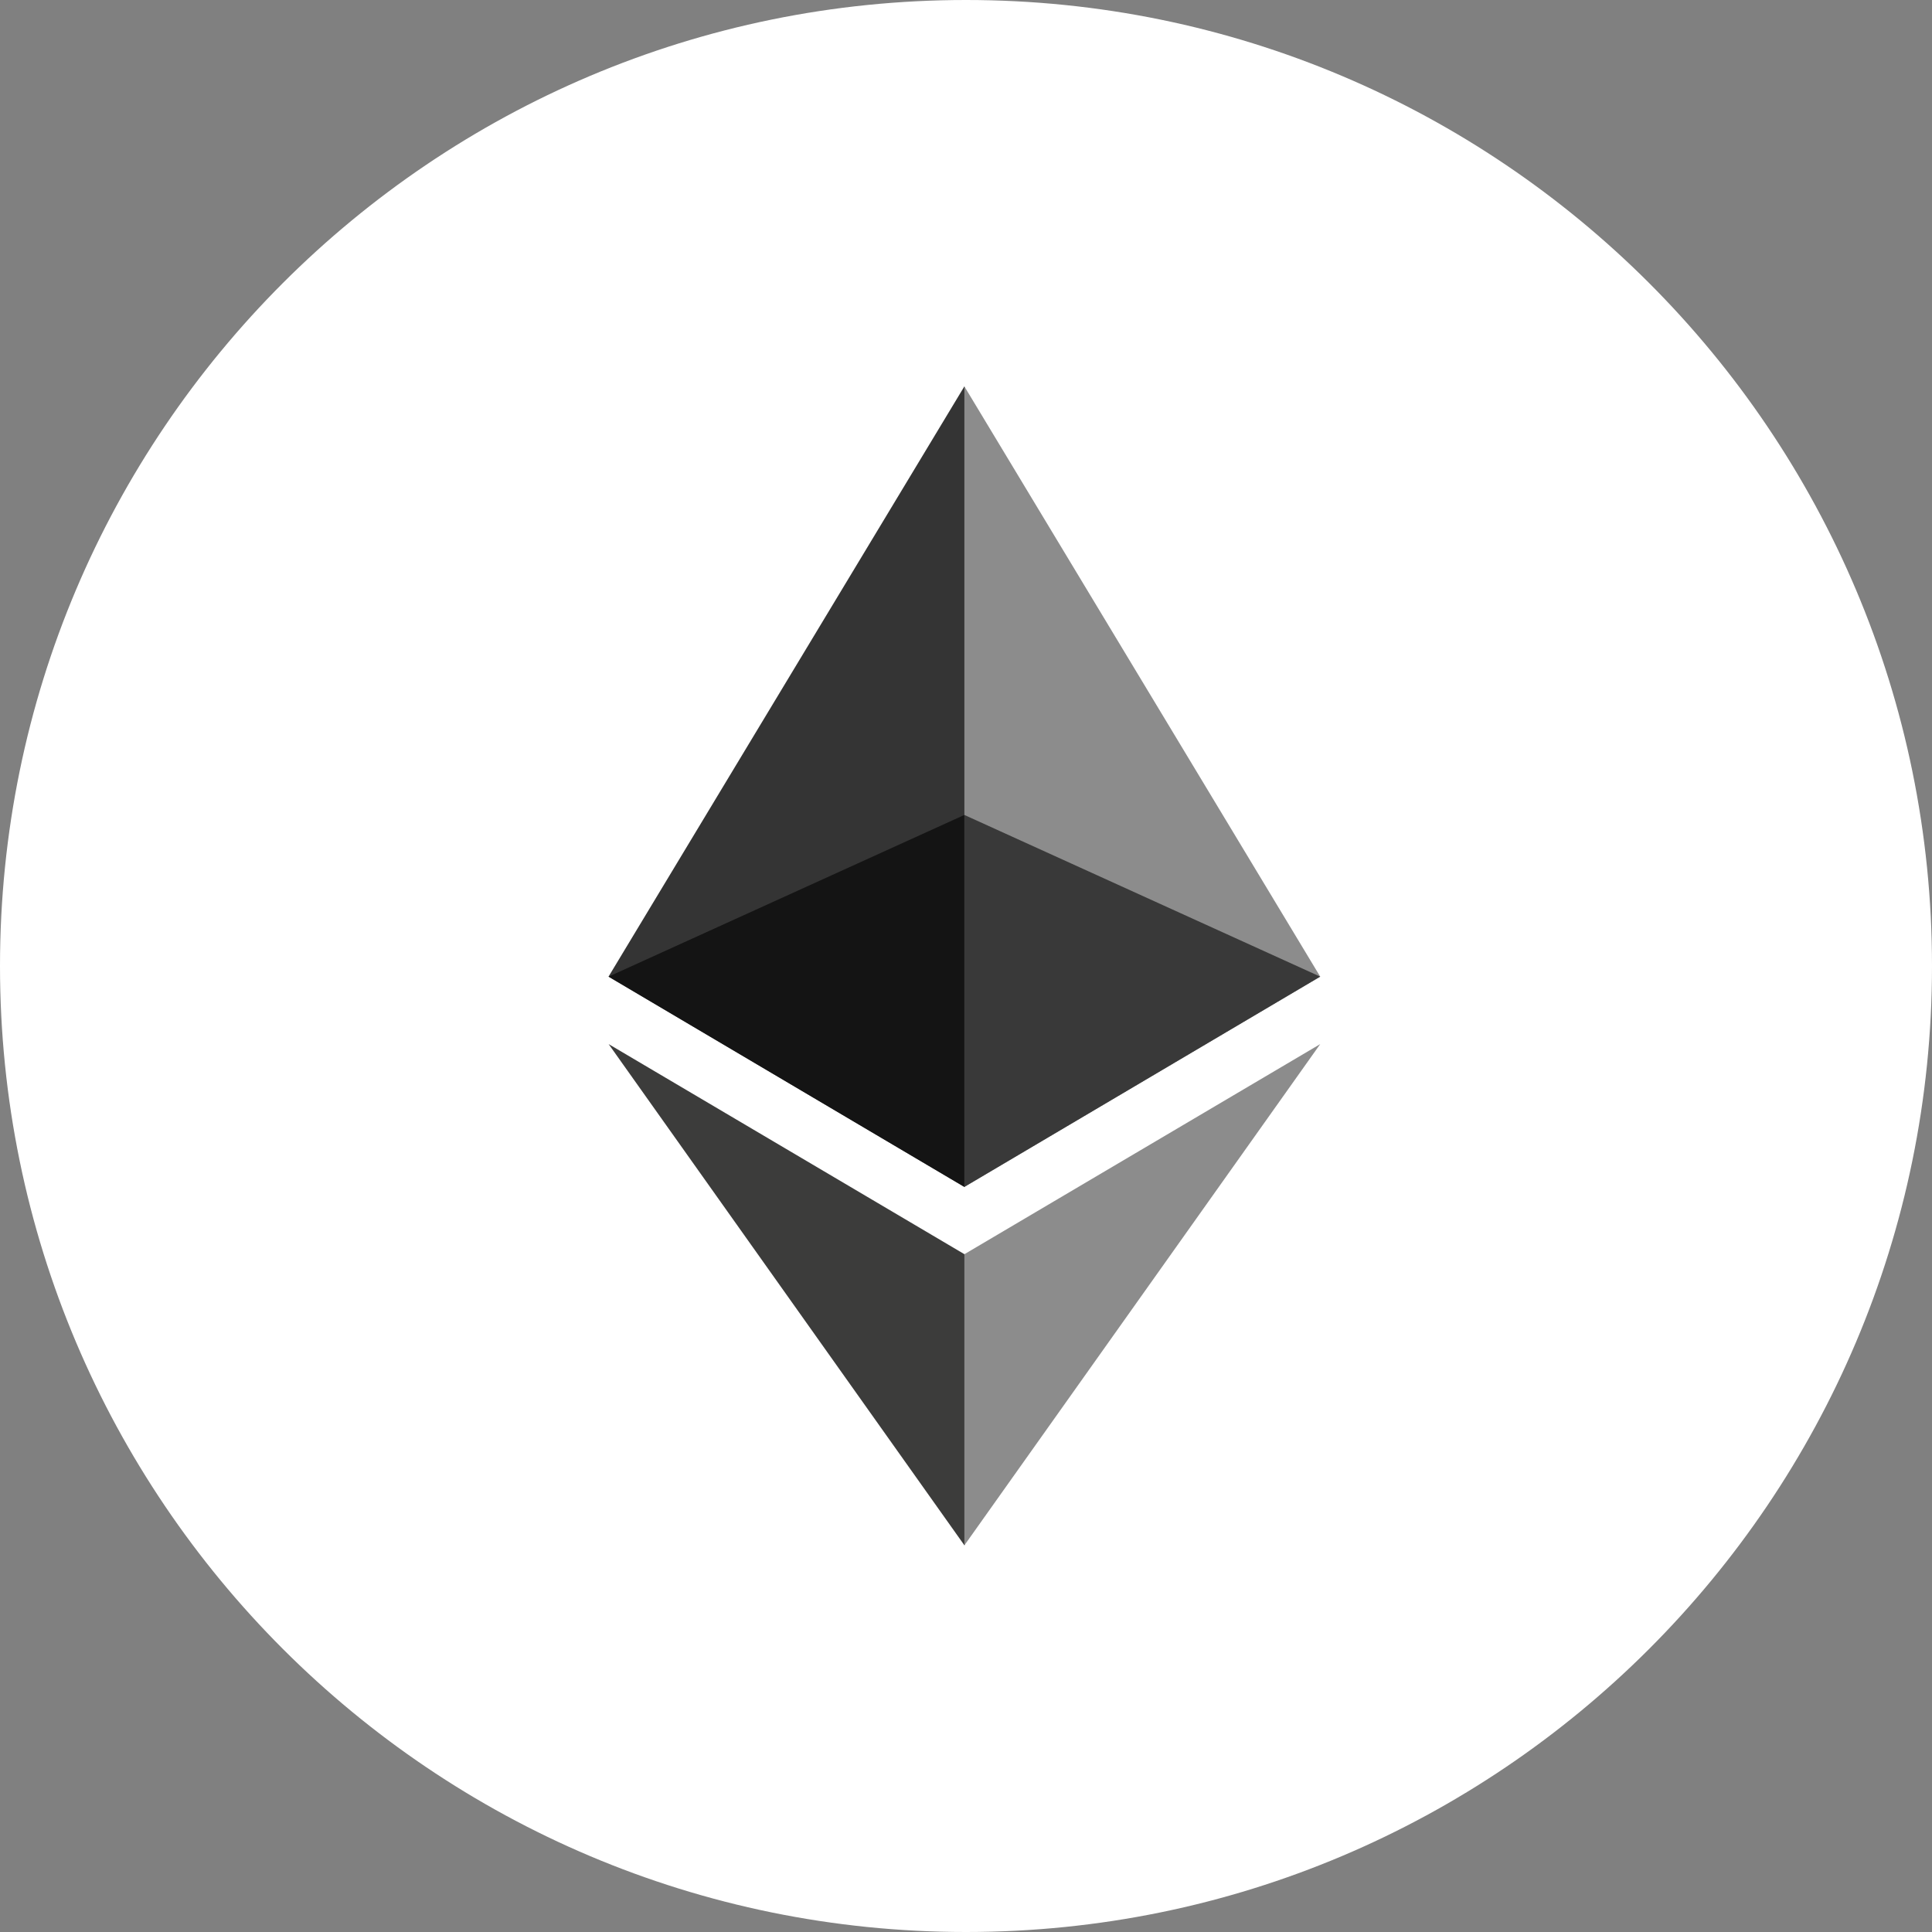 <svg width="38" height="38" viewBox="0 0 38 38" fill="none" xmlns="http://www.w3.org/2000/svg">
<rect x="0" y="0" width="38" height="38" fill="#808080" stroke="none"/>
<path d="M38 19C38 8.506 29.49 0 19 0C8.51 0 0 8.506 0 19C0 29.494 8.51 38 19 38C29.49 38 38 29.494 38 19Z" fill="white"/>
<path d="M18.968 7.6L19.126 8.119V23.192L18.968 23.345L11.969 19.209L18.968 7.6Z" fill="#343434"/>
<path d="M18.968 7.6L25.967 19.209L18.968 23.345V16.029V7.6Z" fill="#8C8C8C"/>
<path d="M18.97 24.669L19.057 24.775V30.144L18.97 30.396L11.971 20.536L18.97 24.669Z" fill="#3C3C3B"/>
<path d="M18.968 30.395V24.669L25.967 20.536L18.968 30.395Z" fill="#8C8C8C"/>
<path d="M18.968 23.345L11.97 19.209L18.968 16.029V23.345Z" fill="#141414"/>
<path d="M25.967 19.209L18.968 23.345V16.029L25.967 19.209Z" fill="#393939"/>
</svg>
